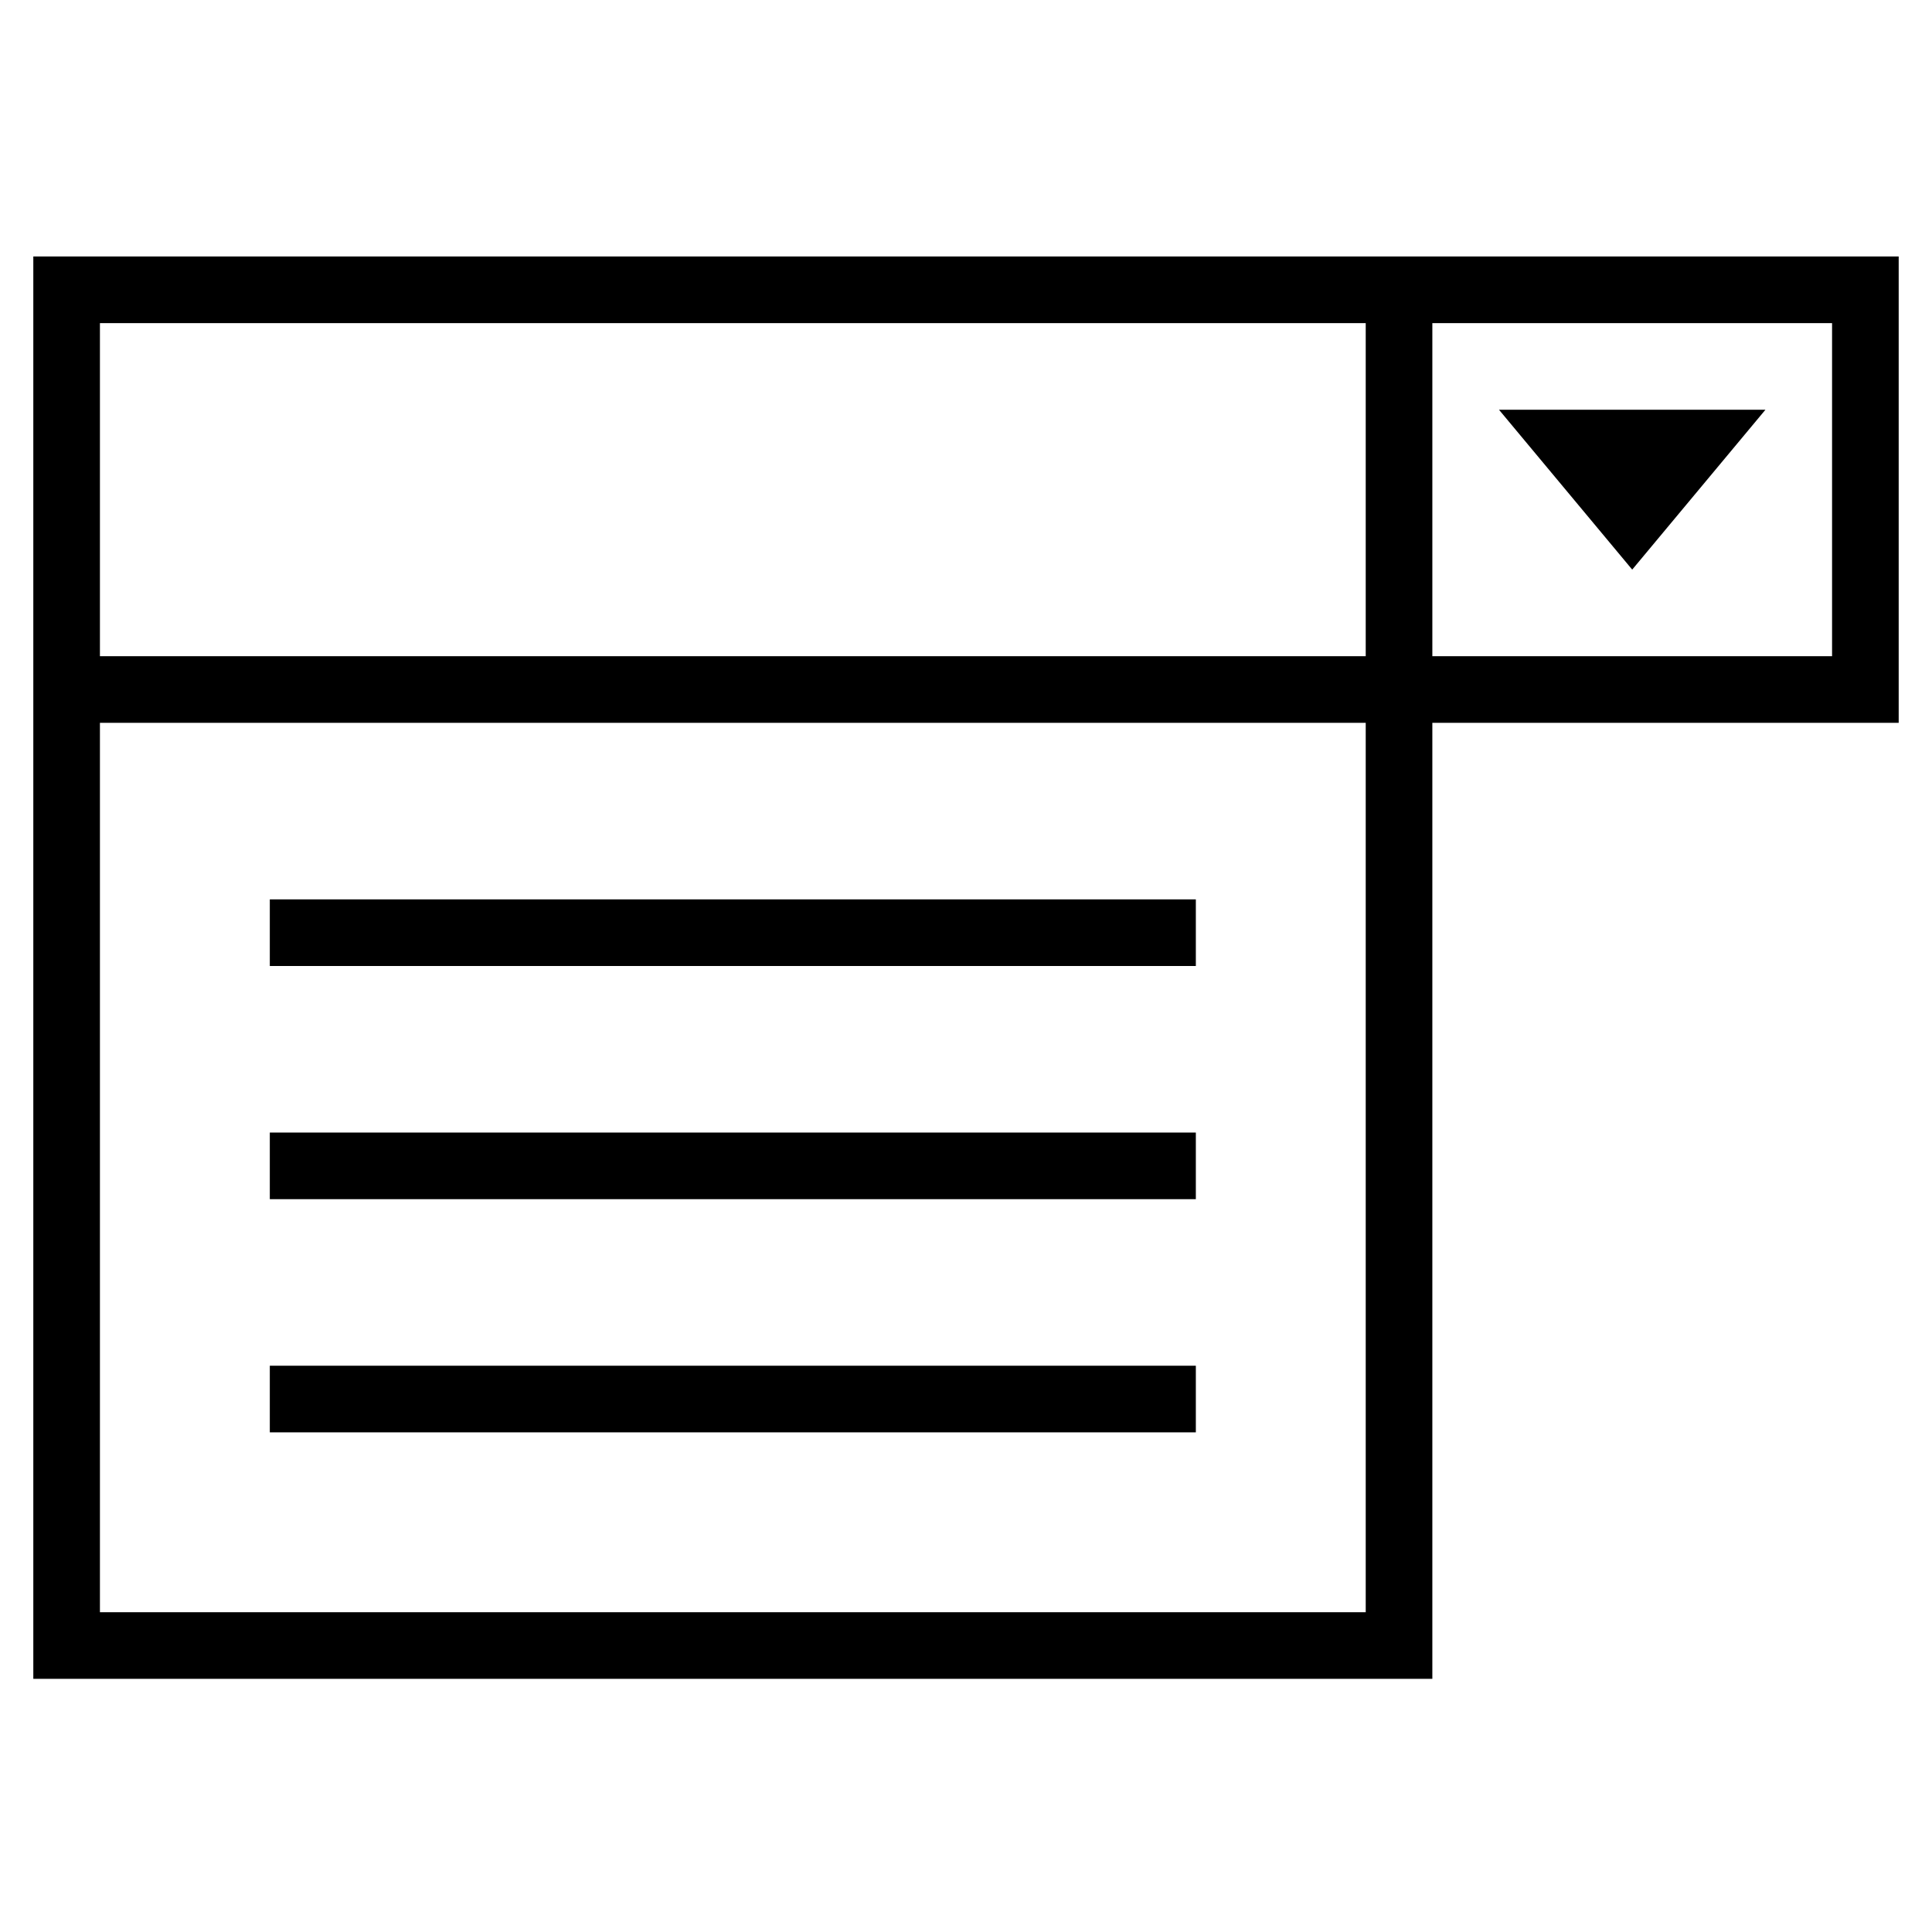 <?xml version="1.0" encoding="utf-8"?>
<!-- Generator: Adobe Illustrator 19.2.1, SVG Export Plug-In . SVG Version: 6.00 Build 0)  -->
<svg version="1.1" id="Ebene_1" xmlns="http://www.w3.org/2000/svg" xmlns:xlink="http://www.w3.org/1999/xlink" x="0px" y="0px"
	 width="580px" height="580px" viewBox="0 0 580 580" style="enable-background:new 0 0 580 580;" xml:space="preserve">
<g>
	<polygon points="530,123 450,123 490,171 	"/>
	<path d="M10,77c0,126,0,300,0,427h420V217h140V77H10z M410,484H30V217h380V484z M410,197H30V97h380V197z M550,197H430V97h120V197z"
		/>
	<rect x="81" y="340" width="278" height="20"/>
	<rect x="81" y="410" width="278" height="20"/>
	<rect x="81" y="270" width="278" height="20"/>
</g>
</svg>
